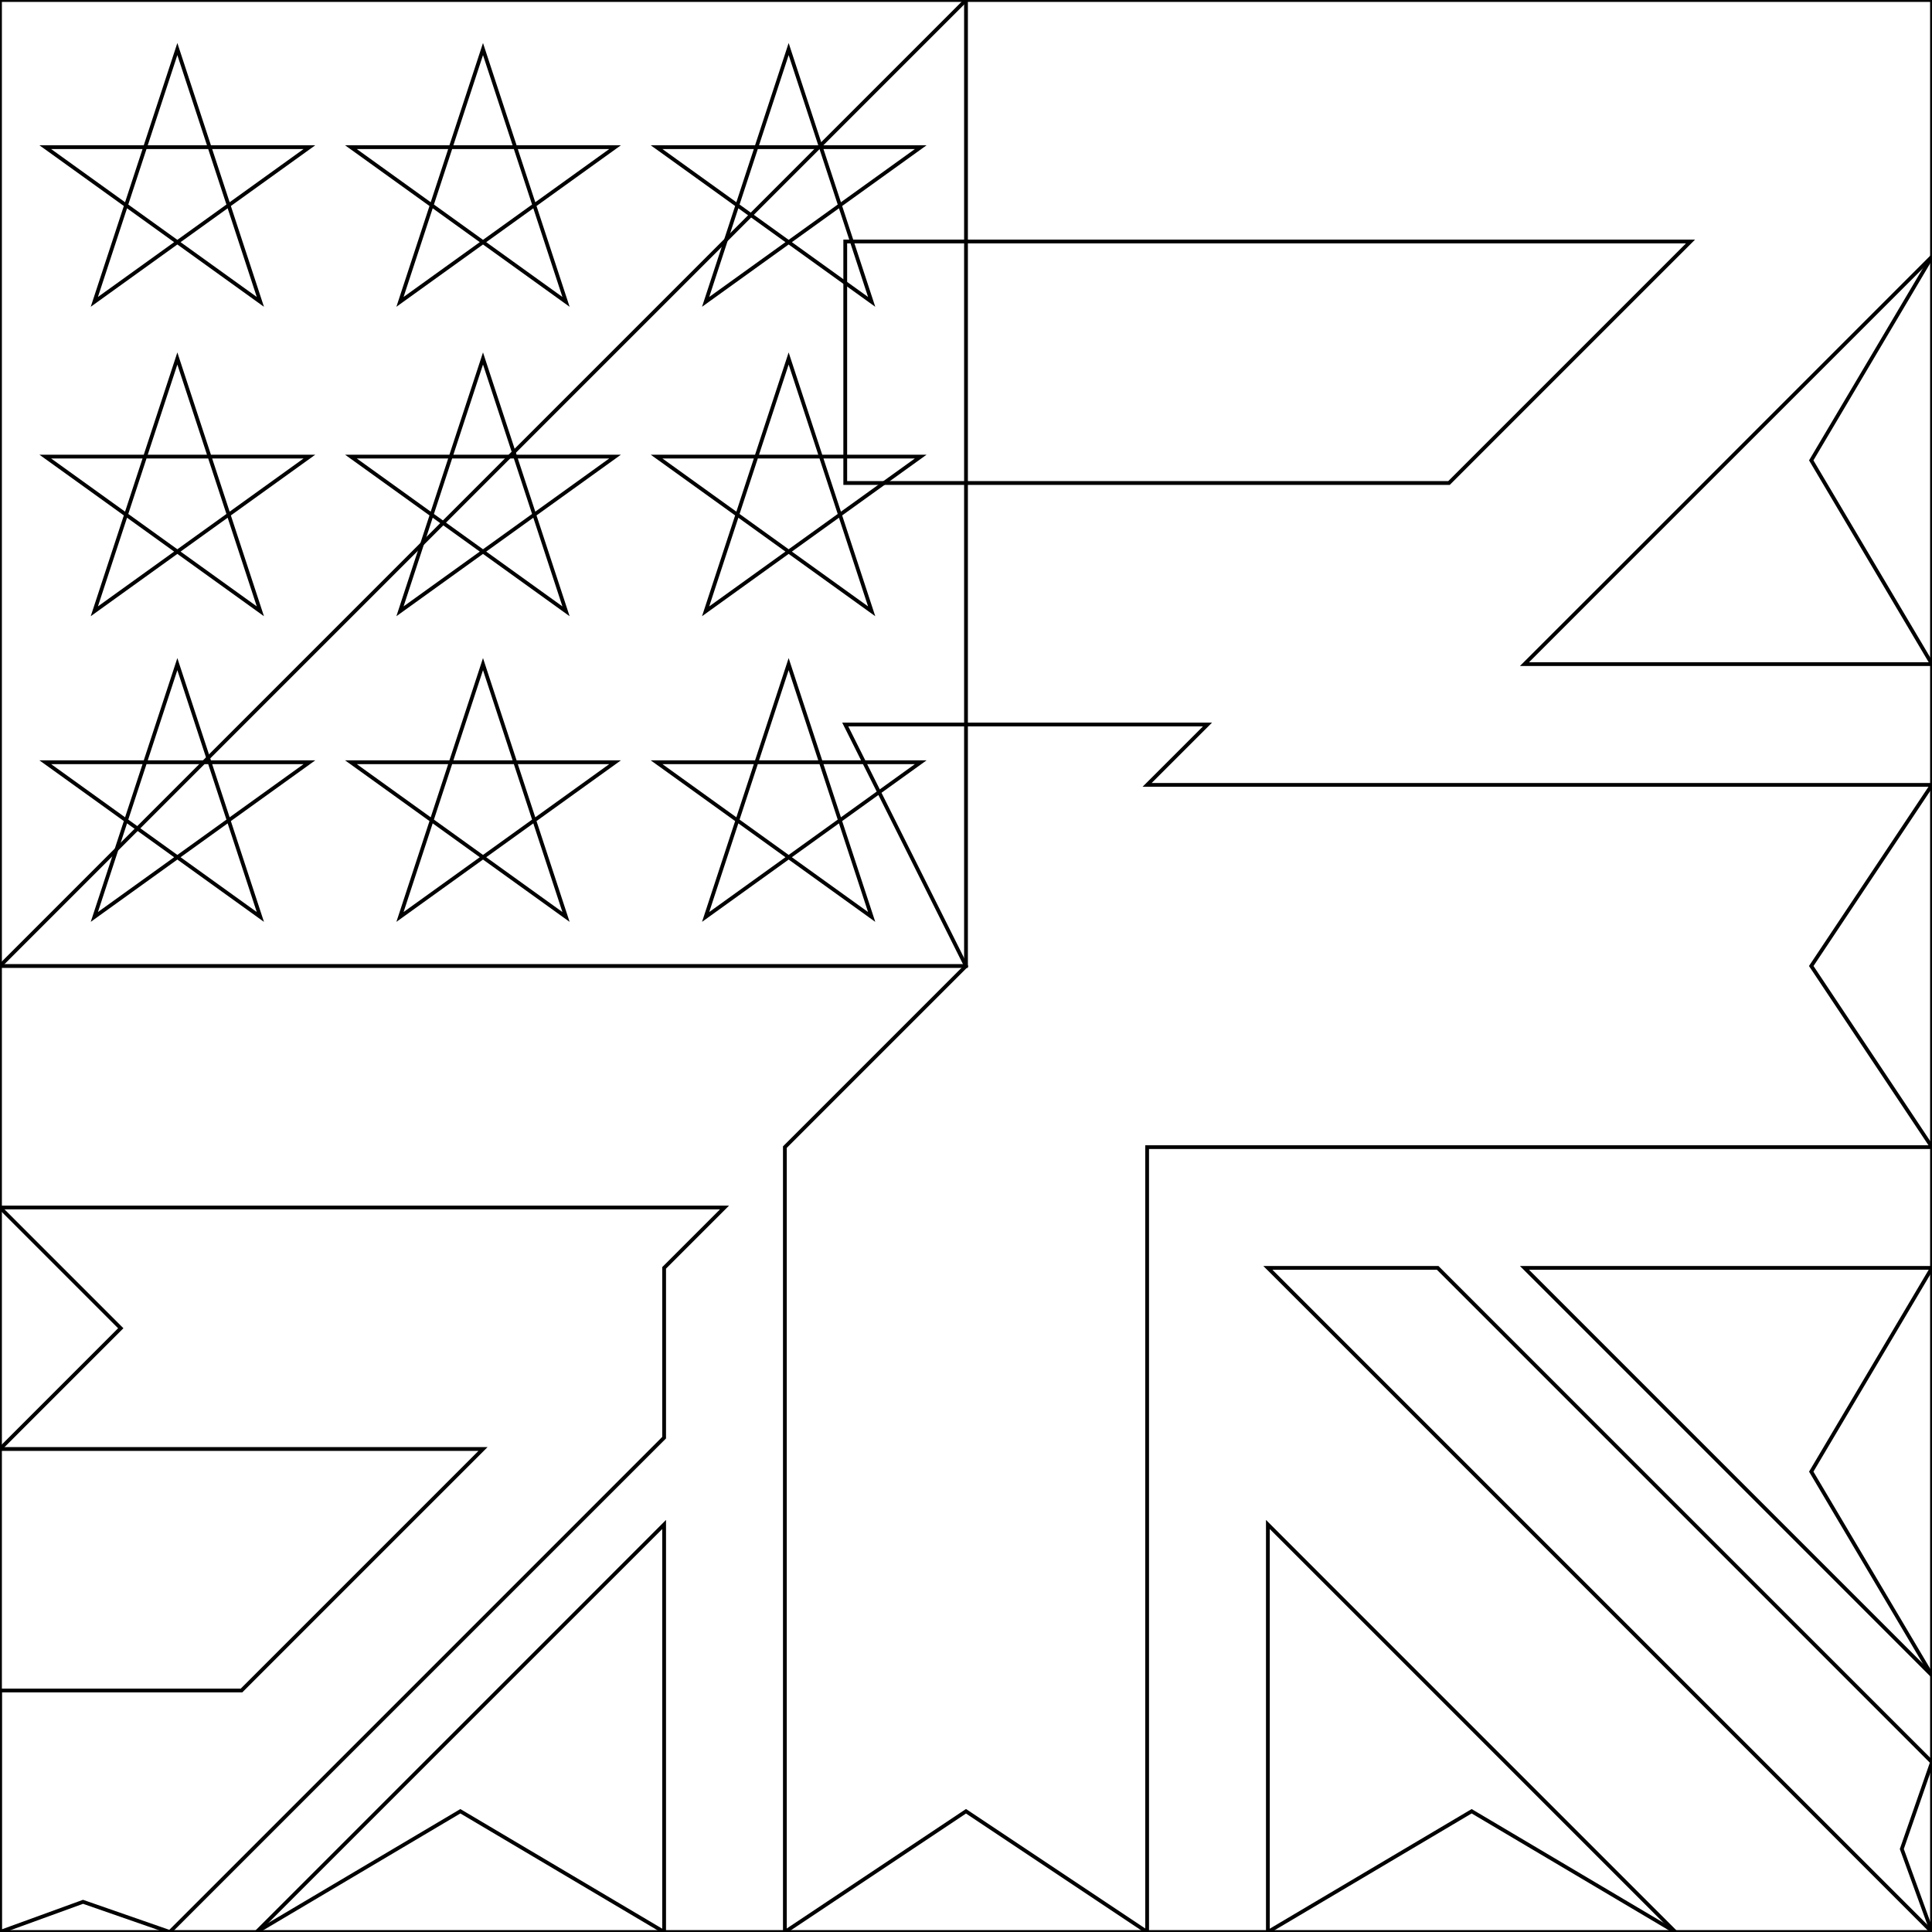 <svg xmlns="http://www.w3.org/2000/svg" width="512" height="512" viewBox="0 0 512 512">
  <mask id="a">
    <circle cx="256" cy="256" r="256" fill="#fff"/>
  </mask>
  <g>
    <path fill="none" d="M256 0 0 256v64l32 32-32 32v128l22-8 23 8h23l54-32 54 32h32l48-32 48 32h32l54-32 54 32h68l-8-22 8-23v-23l-32-54 32-54v-32l-32-48 32-48v-32l-32-54 32-54V0H256z" stroke="currentColor" stroke-width="1"/>
    <path fill="none" d="M224 64v64h160l64-64zm0 128 32 64-48 48v208h96V304h208v-96H304l16-16zM0 320v64h128l-64 64H0v64h45l131-131v-45l16-16zm336 16 176 176v-45L381 336Z" stroke="currentColor" stroke-width="1"/>
    <path fill="none" d="M0 0v256h256V0H0zm512 68L404 176h108V68zM404 336l108 108V336H404zm-228 68L68 512h108V404zm160 0v108h108L336 404z" stroke="currentColor" stroke-width="1"/>
    <path fill="none" d="m187 243 57-41h-70l57 41-22-67zm-81 0 57-41H93l57 41-22-67zm-81 0 57-41H12l57 41-22-67zm162-81 57-41h-70l57 41-22-67zm-81 0 57-41H93l57 41-22-67zm-81 0 57-41H12l57 41-22-67Zm162-82 57-41h-70l57 41-22-67zm-81 0 57-41H93l57 41-22-67Zm-81 0 57-41H12l57 41-22-67Z" stroke="currentColor" stroke-width="1"/>
  </g>
</svg>
